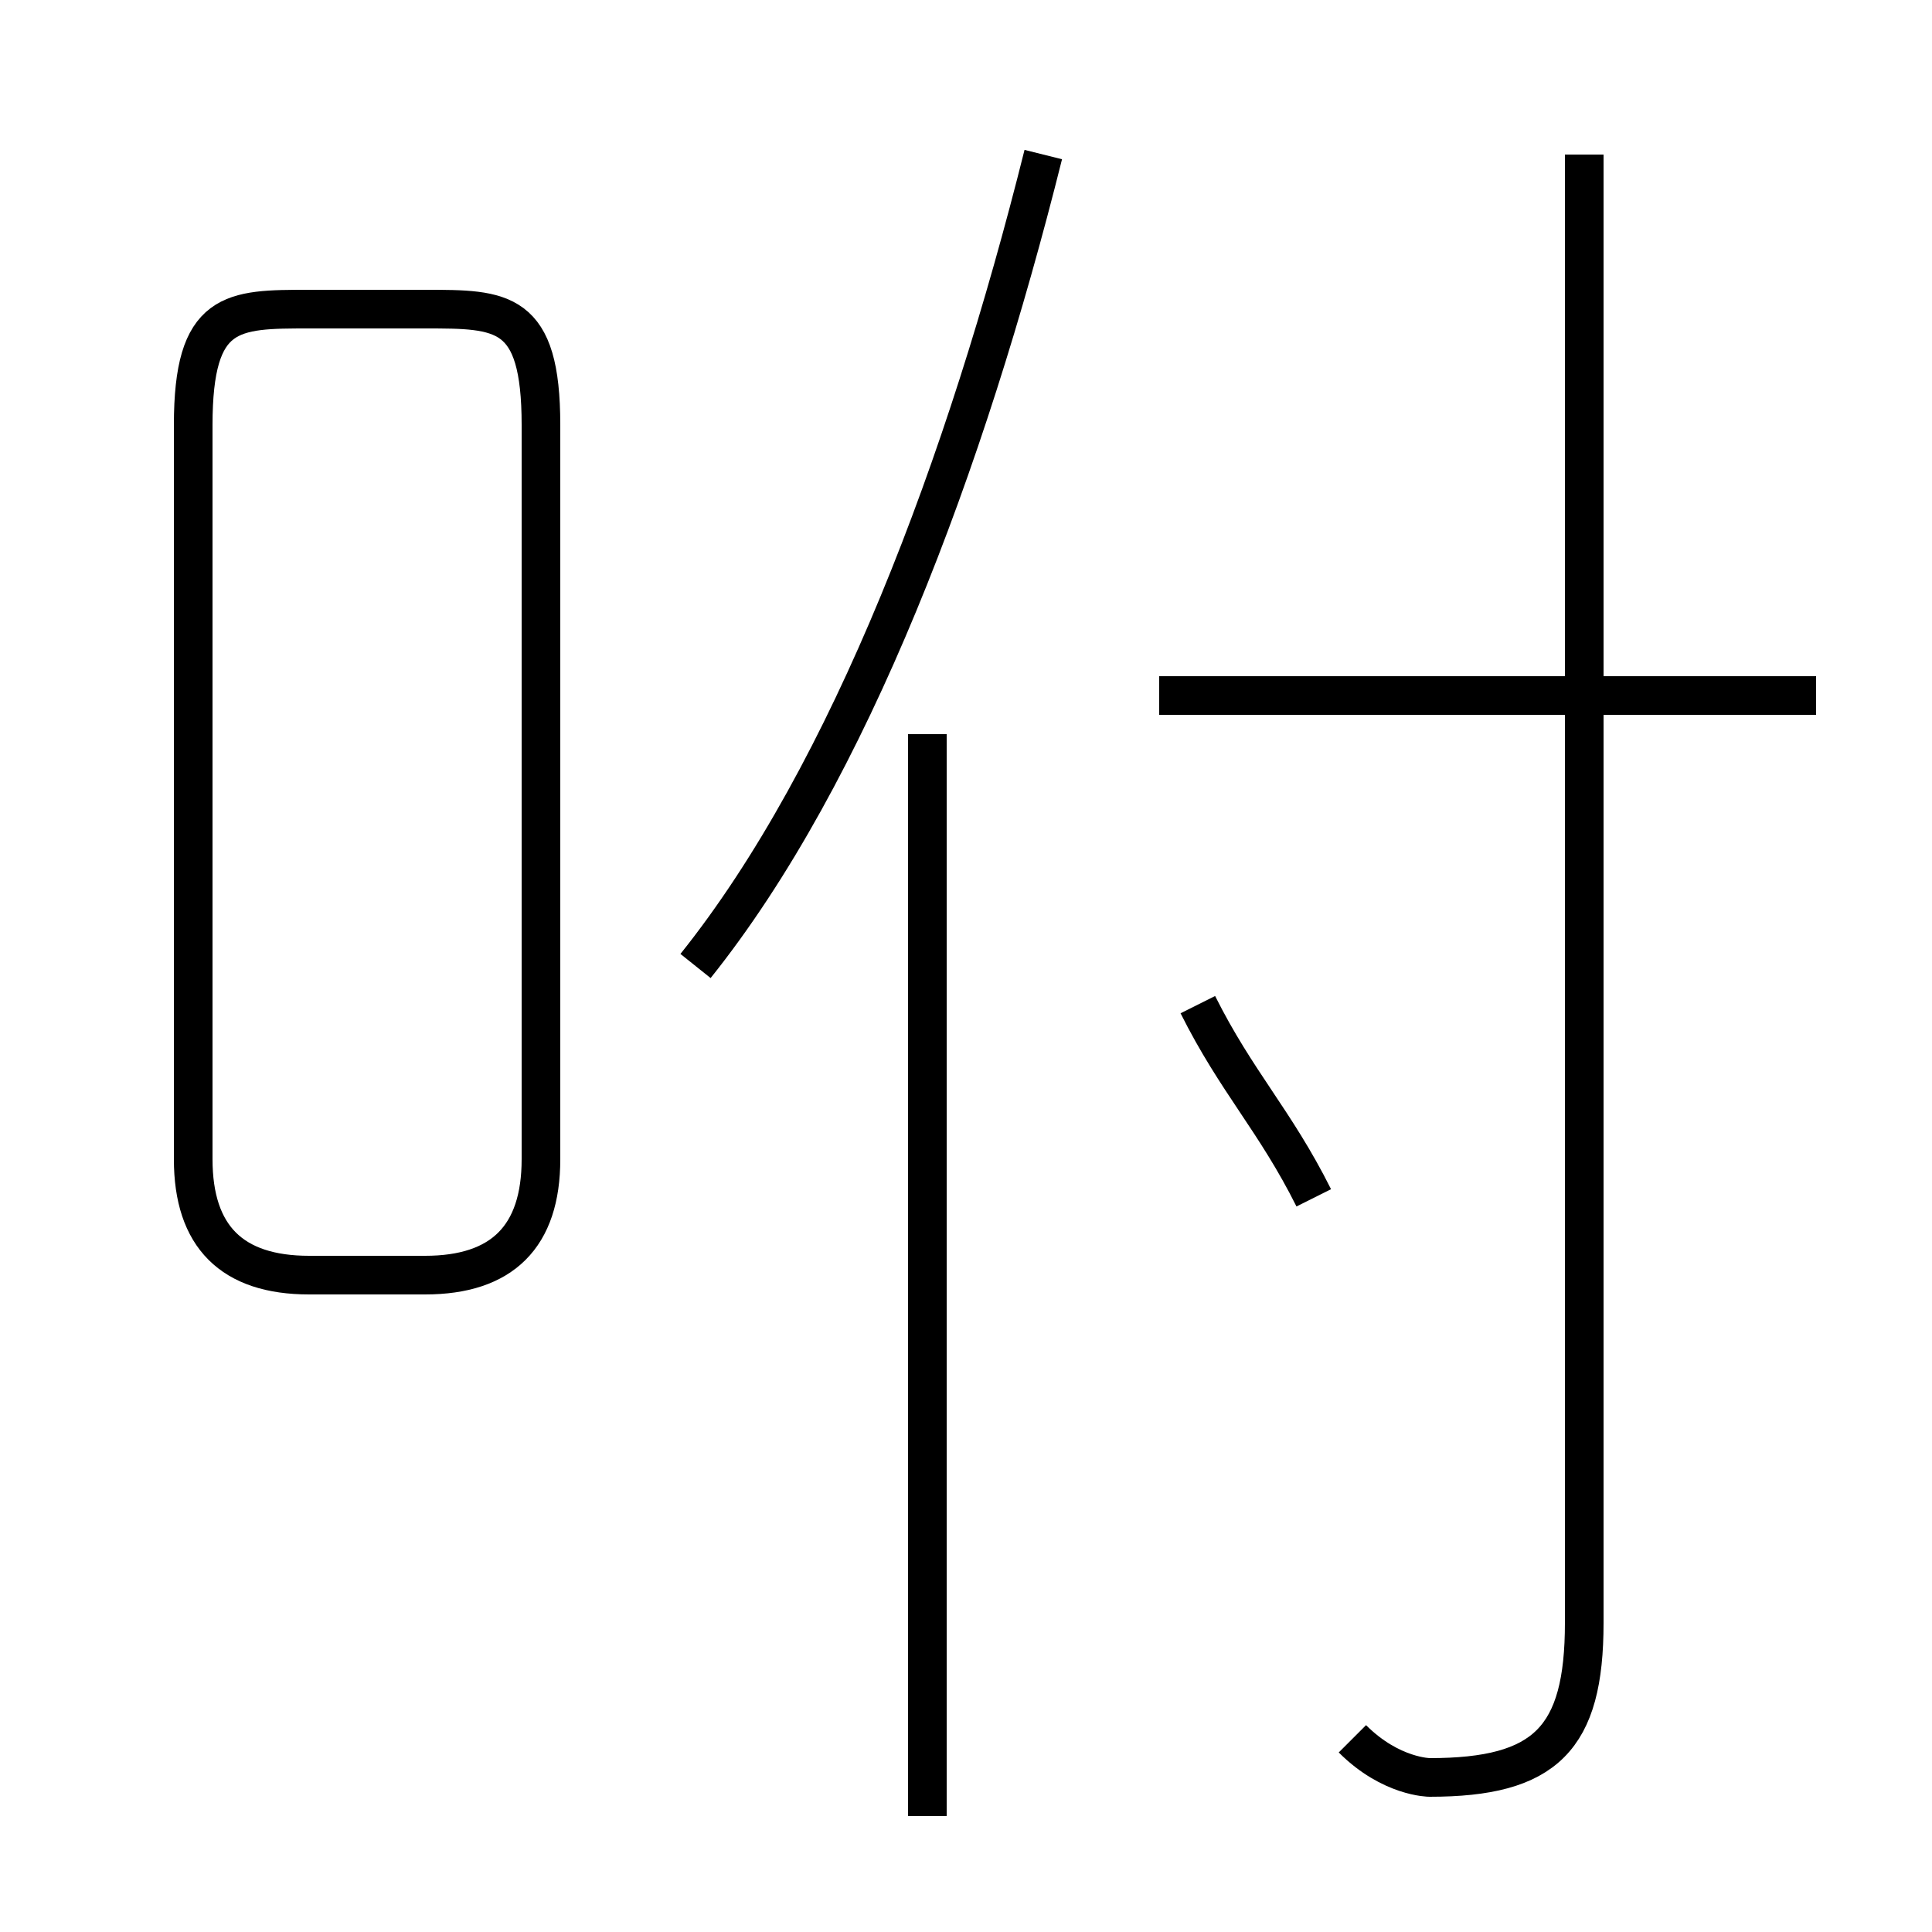 <?xml version='1.0' encoding='utf8'?>
<svg viewBox="0.0 -6.0 50.0 50.0" version="1.1" xmlns="http://www.w3.org/2000/svg">
<rect x="0.0" y="-6.0" width="50.0" height="50.0" fill="#808080" stroke="none"/>
<rect x="-1000" y="-1000" width="2000" height="2000" stroke="white" fill="white"/>
<g style="fill:white;stroke:#000000;  stroke-width:1">
<path d="M 35 1 C 36 2 37 2 37 2 C 40 2 41 1 41 -2 L 41 -40 M 8 -11 L 11 -11 C 13 -11 14 -12 14 -14 L 14 -33 C 14 -36 13 -36 11 -36 L 8 -36 C 6 -36 5 -36 5 -33 L 5 -14 C 5 -12 6 -11 8 -11 Z M 24 3 L 24 -25 M 34 -13 C 33 -15 32 -16 31 -18 M 18 -19 C 22 -24 25 -32 27 -40 M 47 -26 L 30 -26" transform="translate(0.0 38.0)" />
</g>
</svg>